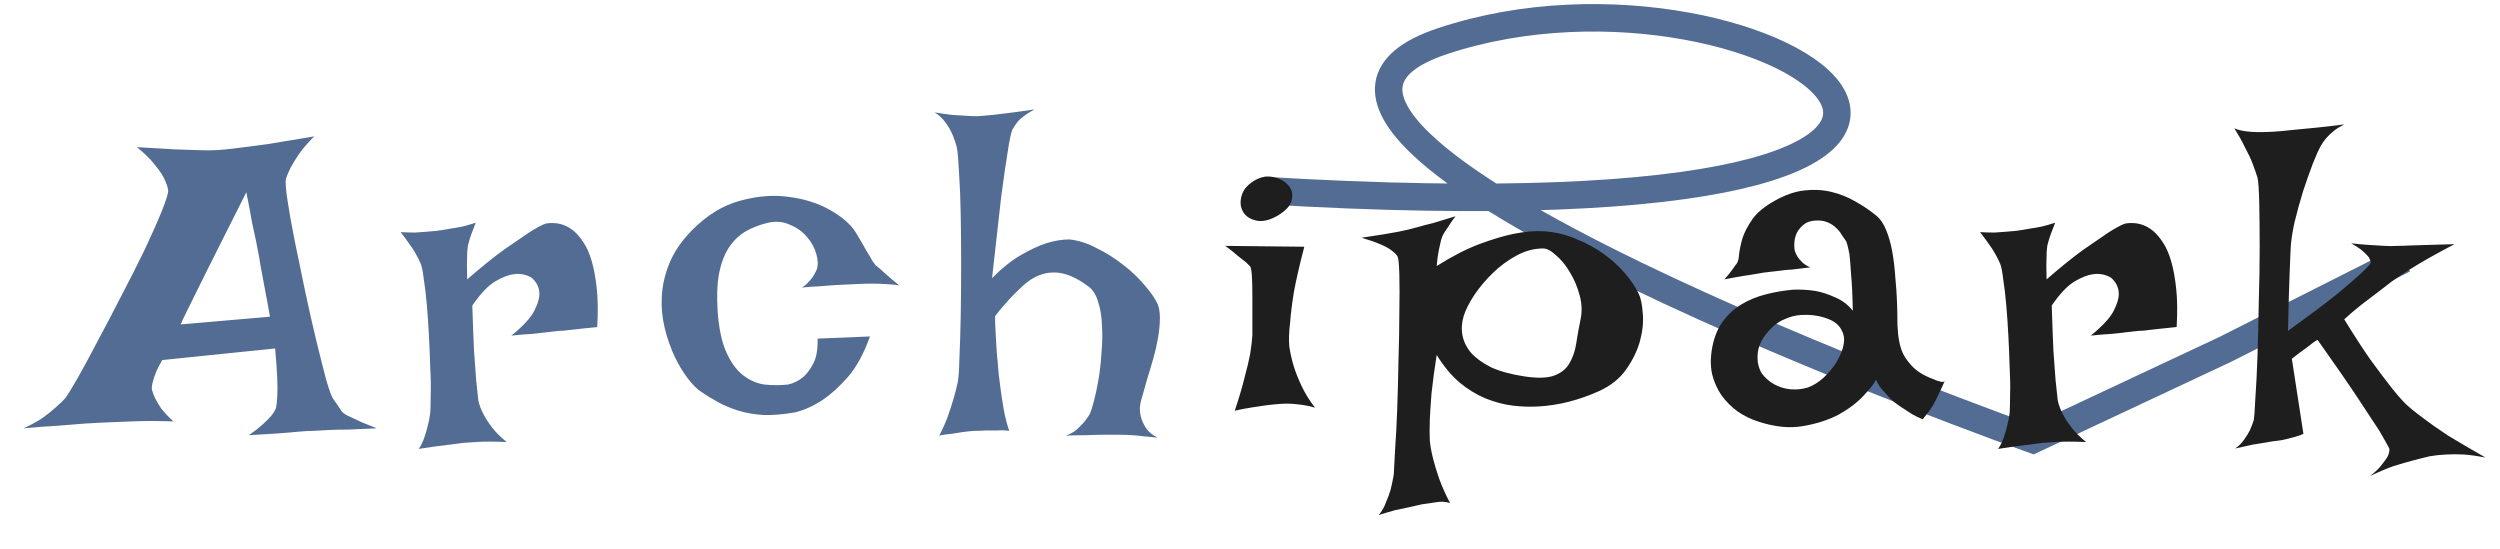 <svg width="91" height="20" viewBox="0 0 91 20" fill="none" xmlns="http://www.w3.org/2000/svg">
<path d="M46 6.934C80.5 9 64.5 -2.5 52.5 1.5C42.526 4.825 74 16 74 16L81 12.717L87.5 9.434" stroke="#536C93"/>
<path d="M4.983 5.356C5.504 5.387 5.941 5.413 6.295 5.434C6.66 5.445 6.962 5.455 7.202 5.465C7.472 5.476 7.702 5.476 7.889 5.465C8.077 5.455 8.332 5.429 8.655 5.387C8.926 5.356 9.285 5.309 9.733 5.247C10.191 5.174 10.759 5.08 11.436 4.965C11.196 5.205 11.009 5.424 10.873 5.622C10.748 5.809 10.649 5.971 10.577 6.106C10.493 6.273 10.436 6.413 10.405 6.528C10.384 6.632 10.405 6.893 10.467 7.309C10.53 7.726 10.618 8.221 10.733 8.794C10.847 9.356 10.972 9.96 11.108 10.606C11.243 11.242 11.379 11.841 11.514 12.403C11.649 12.955 11.769 13.429 11.873 13.825C11.988 14.21 12.071 14.439 12.123 14.512C12.28 14.731 12.379 14.877 12.42 14.95C12.462 15.012 12.535 15.07 12.639 15.122C12.681 15.143 12.748 15.174 12.842 15.216C12.925 15.257 13.035 15.309 13.17 15.372C13.316 15.434 13.498 15.507 13.717 15.591C13.311 15.611 12.962 15.627 12.67 15.637C12.379 15.637 12.139 15.643 11.952 15.653C11.733 15.663 11.545 15.674 11.389 15.684C11.233 15.684 11.045 15.695 10.827 15.716C10.639 15.736 10.394 15.757 10.092 15.778C9.801 15.799 9.457 15.82 9.061 15.841C9.269 15.695 9.436 15.564 9.561 15.45C9.696 15.325 9.801 15.221 9.873 15.137C9.957 15.033 10.014 14.939 10.045 14.856C10.066 14.762 10.082 14.622 10.092 14.434C10.103 14.268 10.103 14.049 10.092 13.778C10.082 13.497 10.056 13.132 10.014 12.684L5.905 13.106C5.801 13.283 5.722 13.439 5.67 13.575C5.618 13.7 5.582 13.809 5.561 13.903C5.53 14.018 5.519 14.111 5.53 14.184C5.551 14.268 5.587 14.367 5.639 14.481C5.691 14.585 5.764 14.71 5.858 14.856C5.962 14.992 6.113 15.153 6.311 15.341C6.051 15.33 5.785 15.325 5.514 15.325C5.243 15.325 4.993 15.33 4.764 15.341C4.493 15.351 4.228 15.361 3.967 15.372C3.707 15.382 3.41 15.398 3.077 15.419C2.795 15.439 2.467 15.466 2.092 15.497C1.707 15.518 1.295 15.549 0.858 15.591C1.129 15.466 1.358 15.341 1.545 15.216C1.733 15.08 1.889 14.955 2.014 14.841C2.16 14.716 2.285 14.596 2.389 14.481C2.462 14.377 2.608 14.137 2.827 13.762C3.045 13.377 3.29 12.924 3.561 12.403C3.842 11.882 4.134 11.325 4.436 10.731C4.748 10.137 5.03 9.58 5.28 9.059C5.53 8.528 5.733 8.07 5.889 7.684C6.045 7.299 6.123 7.049 6.123 6.934C6.103 6.799 6.051 6.648 5.967 6.481C5.894 6.335 5.78 6.169 5.623 5.981C5.478 5.794 5.264 5.585 4.983 5.356ZM9.827 11.528C9.764 11.163 9.707 10.851 9.655 10.591C9.603 10.32 9.561 10.096 9.53 9.919C9.488 9.71 9.457 9.528 9.436 9.372C9.405 9.226 9.368 9.038 9.327 8.809C9.285 8.611 9.233 8.367 9.17 8.075C9.118 7.773 9.051 7.413 8.967 6.997C8.373 8.184 7.91 9.106 7.577 9.762C7.254 10.408 7.019 10.882 6.873 11.184C6.696 11.538 6.597 11.747 6.577 11.809L9.827 11.528ZM14.583 8.45C14.781 8.46 14.958 8.465 15.114 8.465C15.281 8.455 15.421 8.445 15.536 8.434C15.671 8.424 15.791 8.413 15.895 8.403C16.052 8.382 16.213 8.356 16.38 8.325C16.526 8.304 16.677 8.278 16.833 8.247C17 8.205 17.161 8.158 17.317 8.106C17.255 8.262 17.203 8.398 17.161 8.512C17.119 8.627 17.088 8.726 17.067 8.809C17.036 8.903 17.02 8.981 17.02 9.044C17.01 9.117 17.005 9.205 17.005 9.309C16.994 9.486 16.994 9.773 17.005 10.169C17.546 9.7 18 9.335 18.364 9.075C18.739 8.814 19.036 8.611 19.255 8.465C19.515 8.299 19.718 8.189 19.864 8.137C20.25 8.075 20.588 8.163 20.88 8.403C21.005 8.507 21.125 8.648 21.239 8.825C21.354 8.992 21.453 9.215 21.536 9.497C21.619 9.778 21.682 10.117 21.723 10.512C21.765 10.898 21.77 11.361 21.739 11.903C21.52 11.924 21.322 11.945 21.145 11.966C20.979 11.986 20.838 12.002 20.723 12.012C20.588 12.033 20.463 12.044 20.348 12.044L19.927 12.091C19.781 12.111 19.598 12.132 19.38 12.153C19.171 12.163 18.916 12.184 18.614 12.216C19.052 11.861 19.333 11.554 19.458 11.294C19.593 11.023 19.651 10.799 19.63 10.622C19.609 10.424 19.515 10.252 19.348 10.106C19.151 9.992 18.937 9.95 18.708 9.981C18.51 10.002 18.281 10.091 18.02 10.247C17.76 10.403 17.484 10.695 17.192 11.122C17.213 11.788 17.234 12.341 17.255 12.778C17.286 13.216 17.312 13.57 17.333 13.841C17.364 14.153 17.39 14.398 17.411 14.575C17.442 14.731 17.505 14.898 17.598 15.075C17.671 15.221 17.776 15.382 17.911 15.559C18.046 15.736 18.223 15.913 18.442 16.09C17.984 16.07 17.609 16.07 17.317 16.09C17.14 16.101 16.984 16.111 16.848 16.122C16.703 16.142 16.546 16.163 16.38 16.184C16.234 16.205 16.062 16.226 15.864 16.247C15.677 16.278 15.468 16.309 15.239 16.34C15.322 16.226 15.39 16.09 15.442 15.934C15.494 15.788 15.536 15.648 15.567 15.512C15.609 15.356 15.64 15.195 15.661 15.028C15.671 14.882 15.677 14.663 15.677 14.372C15.687 14.08 15.682 13.752 15.661 13.387C15.65 13.012 15.635 12.627 15.614 12.231C15.593 11.825 15.567 11.445 15.536 11.091C15.505 10.736 15.468 10.429 15.427 10.169C15.395 9.898 15.359 9.71 15.317 9.606C15.265 9.481 15.203 9.356 15.13 9.231C15.067 9.117 14.989 8.997 14.895 8.872C14.802 8.736 14.697 8.596 14.583 8.45ZM32.73 10.387C32.605 10.367 32.448 10.351 32.261 10.341C32.084 10.33 31.912 10.325 31.745 10.325C31.558 10.325 31.36 10.33 31.152 10.341C30.933 10.351 30.714 10.361 30.495 10.372C30.308 10.382 30.094 10.398 29.855 10.419C29.625 10.429 29.402 10.445 29.183 10.466C29.266 10.424 29.339 10.367 29.402 10.294C29.474 10.221 29.537 10.148 29.589 10.075C29.641 9.992 29.688 9.903 29.73 9.809C29.782 9.653 29.777 9.465 29.714 9.247C29.652 9.018 29.537 8.809 29.37 8.622C29.214 8.434 29.011 8.288 28.761 8.184C28.521 8.07 28.256 8.044 27.964 8.106C27.652 8.179 27.37 8.288 27.12 8.434C26.881 8.58 26.678 8.783 26.511 9.044C26.355 9.294 26.24 9.606 26.167 9.981C26.105 10.346 26.089 10.783 26.12 11.294C26.162 11.929 26.266 12.434 26.433 12.809C26.599 13.184 26.803 13.466 27.042 13.653C27.282 13.841 27.542 13.955 27.823 13.997C28.115 14.028 28.402 14.028 28.683 13.997C28.881 13.955 29.063 13.867 29.23 13.731C29.365 13.617 29.49 13.45 29.605 13.231C29.719 13.012 29.771 12.71 29.761 12.325L31.667 12.247C31.448 12.861 31.183 13.351 30.87 13.716C30.558 14.07 30.256 14.346 29.964 14.544C29.62 14.773 29.277 14.929 28.933 15.012C28.506 15.085 28.125 15.117 27.792 15.106C27.459 15.085 27.157 15.033 26.886 14.95C26.615 14.867 26.365 14.762 26.136 14.637C25.907 14.512 25.688 14.377 25.48 14.231C25.344 14.137 25.193 13.981 25.027 13.762C24.86 13.544 24.704 13.283 24.558 12.981C24.412 12.669 24.292 12.325 24.198 11.95C24.105 11.575 24.068 11.189 24.089 10.794C24.11 10.387 24.204 9.981 24.37 9.575C24.537 9.169 24.803 8.778 25.167 8.403C25.719 7.84 26.308 7.476 26.933 7.309C27.568 7.132 28.167 7.085 28.73 7.169C29.292 7.242 29.792 7.403 30.23 7.653C30.667 7.903 30.974 8.174 31.152 8.465C31.329 8.757 31.459 8.981 31.542 9.137C31.636 9.283 31.704 9.398 31.745 9.481C31.797 9.554 31.839 9.611 31.87 9.653C31.912 9.684 31.969 9.731 32.042 9.794C32.094 9.846 32.157 9.903 32.23 9.965C32.292 10.018 32.365 10.08 32.448 10.153C32.532 10.226 32.626 10.304 32.73 10.387ZM34.017 4.09C34.257 4.132 34.475 4.163 34.673 4.184C34.871 4.195 35.038 4.205 35.173 4.215C35.33 4.226 35.465 4.231 35.58 4.231C35.736 4.221 35.918 4.205 36.127 4.184C36.304 4.163 36.517 4.137 36.767 4.106C37.028 4.075 37.325 4.033 37.658 3.981C37.502 4.064 37.371 4.148 37.267 4.231C37.163 4.304 37.08 4.382 37.017 4.465C36.944 4.559 36.887 4.648 36.845 4.731C36.793 4.867 36.736 5.148 36.673 5.575C36.611 5.939 36.533 6.481 36.439 7.2C36.356 7.919 36.246 8.893 36.111 10.122C36.486 9.747 36.84 9.465 37.173 9.278C37.517 9.08 37.819 8.939 38.08 8.856C38.382 8.762 38.663 8.715 38.923 8.715C39.246 8.747 39.575 8.851 39.908 9.028C40.252 9.195 40.569 9.393 40.861 9.622C41.163 9.851 41.423 10.096 41.642 10.356C41.871 10.617 42.033 10.846 42.127 11.044C42.189 11.179 42.22 11.356 42.22 11.575C42.22 11.783 42.2 12.012 42.158 12.262C42.116 12.512 42.059 12.768 41.986 13.028C41.913 13.288 41.84 13.533 41.767 13.762C41.705 13.992 41.647 14.195 41.595 14.372C41.543 14.538 41.512 14.658 41.502 14.731C41.481 14.887 41.491 15.038 41.533 15.184C41.564 15.309 41.627 15.445 41.72 15.591C41.814 15.726 41.955 15.841 42.142 15.934C41.996 15.913 41.84 15.898 41.673 15.887C41.517 15.867 41.366 15.851 41.22 15.841C41.054 15.83 40.887 15.825 40.72 15.825H40.158C39.981 15.825 39.778 15.83 39.548 15.841C39.319 15.841 39.069 15.846 38.798 15.856C38.944 15.804 39.069 15.736 39.173 15.653C39.278 15.559 39.366 15.471 39.439 15.387C39.522 15.294 39.595 15.195 39.658 15.091C39.7 15.007 39.752 14.851 39.814 14.622C39.877 14.382 39.934 14.111 39.986 13.809C40.038 13.497 40.075 13.169 40.095 12.825C40.127 12.481 40.132 12.153 40.111 11.841C40.1 11.518 40.054 11.231 39.97 10.981C39.897 10.731 39.783 10.549 39.627 10.434C39.158 10.08 38.731 9.908 38.345 9.919C37.97 9.919 37.611 10.07 37.267 10.372C37.142 10.486 37.022 10.601 36.908 10.716C36.804 10.82 36.689 10.945 36.564 11.091C36.439 11.226 36.325 11.367 36.22 11.512C36.22 11.669 36.225 11.841 36.236 12.028C36.246 12.216 36.257 12.398 36.267 12.575C36.278 12.773 36.293 12.971 36.314 13.169C36.335 13.471 36.366 13.768 36.408 14.059C36.439 14.309 36.481 14.585 36.533 14.887C36.585 15.179 36.653 15.445 36.736 15.684C36.6 15.663 36.46 15.658 36.314 15.669C36.168 15.669 36.028 15.669 35.892 15.669C35.736 15.679 35.585 15.684 35.439 15.684C35.304 15.695 35.163 15.71 35.017 15.731C34.892 15.752 34.757 15.773 34.611 15.794C34.465 15.804 34.325 15.825 34.189 15.856C34.314 15.617 34.418 15.382 34.502 15.153C34.585 14.913 34.653 14.705 34.705 14.528C34.767 14.32 34.819 14.117 34.861 13.919C34.892 13.762 34.913 13.466 34.923 13.028C34.944 12.58 34.96 12.07 34.97 11.497C34.981 10.913 34.986 10.299 34.986 9.653C34.986 9.007 34.981 8.393 34.97 7.809C34.96 7.226 34.939 6.715 34.908 6.278C34.887 5.84 34.861 5.538 34.83 5.372C34.788 5.205 34.731 5.038 34.658 4.872C34.595 4.726 34.512 4.585 34.408 4.45C34.304 4.304 34.173 4.184 34.017 4.09Z" fill="#536C93"/>
<path d="M44.602 8.95L47.477 8.981C47.31 9.617 47.185 10.158 47.102 10.606C47.029 11.054 46.982 11.429 46.961 11.731C46.919 12.075 46.909 12.367 46.93 12.606C46.961 12.825 47.013 13.059 47.086 13.309C47.148 13.518 47.242 13.757 47.367 14.028C47.492 14.299 47.659 14.57 47.867 14.841C47.742 14.799 47.607 14.768 47.461 14.747C47.315 14.726 47.18 14.71 47.055 14.7C46.909 14.689 46.763 14.689 46.617 14.7C46.471 14.71 46.31 14.726 46.133 14.747C45.987 14.768 45.81 14.794 45.602 14.825C45.393 14.856 45.175 14.898 44.945 14.95C45.102 14.481 45.221 14.075 45.305 13.731C45.398 13.387 45.466 13.101 45.508 12.872C45.55 12.601 45.575 12.382 45.586 12.216C45.586 12.007 45.586 11.773 45.586 11.512C45.586 11.242 45.586 10.981 45.586 10.731C45.586 10.481 45.581 10.262 45.57 10.075C45.56 9.877 45.539 9.752 45.508 9.7L45.352 9.544C45.289 9.492 45.195 9.419 45.07 9.325C44.956 9.221 44.8 9.096 44.602 8.95ZM45.711 6.544C45.93 6.429 46.148 6.398 46.367 6.45C46.596 6.502 46.773 6.601 46.898 6.747C47.023 6.893 47.065 7.064 47.023 7.262C46.992 7.46 46.825 7.653 46.523 7.84C46.221 8.018 45.956 8.08 45.727 8.028C45.497 7.976 45.336 7.867 45.242 7.7C45.148 7.533 45.133 7.34 45.195 7.122C45.258 6.893 45.43 6.7 45.711 6.544ZM49.561 8.653C49.894 8.601 50.165 8.559 50.373 8.528C50.592 8.486 50.769 8.455 50.905 8.434C51.061 8.403 51.181 8.377 51.264 8.356C51.347 8.335 51.467 8.304 51.623 8.262C51.759 8.221 51.936 8.174 52.155 8.122C52.373 8.059 52.65 7.976 52.983 7.872C52.9 7.976 52.832 8.07 52.78 8.153C52.738 8.226 52.696 8.288 52.655 8.34C52.613 8.403 52.577 8.46 52.545 8.512C52.514 8.564 52.483 8.643 52.452 8.747C52.431 8.83 52.405 8.95 52.373 9.106C52.342 9.252 52.316 9.445 52.295 9.684C52.858 9.33 53.373 9.064 53.842 8.887C54.321 8.71 54.738 8.585 55.092 8.512C55.509 8.429 55.884 8.398 56.217 8.419C56.634 8.45 57.019 8.544 57.373 8.7C57.738 8.846 58.066 9.023 58.358 9.231C58.65 9.439 58.905 9.669 59.123 9.919C59.342 10.169 59.514 10.419 59.639 10.669C59.722 10.835 59.775 11.075 59.795 11.387C59.827 11.7 59.795 12.033 59.702 12.387C59.608 12.742 59.441 13.091 59.202 13.434C58.972 13.768 58.644 14.033 58.217 14.231C57.478 14.564 56.743 14.752 56.014 14.794C55.702 14.814 55.379 14.804 55.045 14.762C54.722 14.721 54.394 14.632 54.061 14.497C53.738 14.361 53.425 14.169 53.123 13.919C52.821 13.658 52.545 13.325 52.295 12.919C52.212 13.45 52.15 13.913 52.108 14.309C52.077 14.695 52.056 15.018 52.045 15.278C52.035 15.58 52.035 15.835 52.045 16.044C52.066 16.252 52.108 16.476 52.17 16.715C52.222 16.924 52.295 17.163 52.389 17.434C52.493 17.715 52.623 18.007 52.78 18.309C52.717 18.288 52.629 18.273 52.514 18.262C52.41 18.262 52.3 18.273 52.186 18.294C52.061 18.314 51.92 18.335 51.764 18.356C51.618 18.387 51.457 18.424 51.28 18.465C51.134 18.497 50.962 18.533 50.764 18.575C50.577 18.627 50.384 18.684 50.186 18.747C50.3 18.611 50.389 18.455 50.452 18.278C50.525 18.111 50.582 17.955 50.623 17.809C50.665 17.632 50.702 17.455 50.733 17.278C50.743 17.122 50.759 16.825 50.78 16.387C50.811 15.96 50.837 15.466 50.858 14.903C50.879 14.33 50.894 13.731 50.905 13.106C50.925 12.481 50.936 11.903 50.936 11.372C50.946 10.83 50.946 10.372 50.936 9.997C50.925 9.622 50.905 9.403 50.873 9.34C50.832 9.268 50.754 9.189 50.639 9.106C50.545 9.033 50.41 8.96 50.233 8.887C50.066 8.814 49.842 8.736 49.561 8.653ZM53.28 11.497C53.207 11.736 53.191 11.971 53.233 12.2C53.275 12.429 53.379 12.643 53.545 12.841C53.722 13.038 53.967 13.216 54.28 13.372C54.603 13.518 55.004 13.627 55.483 13.7C55.962 13.773 56.327 13.762 56.577 13.669C56.827 13.575 57.009 13.429 57.123 13.231C57.248 13.023 57.332 12.783 57.373 12.512C57.415 12.231 57.467 11.939 57.53 11.637C57.592 11.346 57.582 11.049 57.498 10.747C57.415 10.434 57.295 10.153 57.139 9.903C56.993 9.653 56.827 9.45 56.639 9.294C56.462 9.127 56.306 9.044 56.17 9.044C55.847 9.044 55.53 9.127 55.217 9.294C54.905 9.46 54.618 9.669 54.358 9.919C54.097 10.169 53.868 10.439 53.67 10.731C53.483 11.012 53.353 11.268 53.28 11.497ZM63.208 9.606C63.26 9.544 63.291 9.429 63.302 9.262C63.322 9.085 63.364 8.887 63.427 8.669C63.499 8.45 63.619 8.221 63.786 7.981C63.953 7.742 64.223 7.518 64.598 7.309C64.963 7.101 65.317 6.976 65.661 6.934C66.005 6.893 66.333 6.908 66.645 6.981C66.958 7.054 67.249 7.169 67.52 7.325C67.802 7.481 68.057 7.653 68.286 7.84C68.442 7.965 68.567 8.148 68.661 8.387C68.755 8.617 68.828 8.877 68.88 9.169C68.932 9.46 68.968 9.768 68.989 10.091C69.02 10.403 69.041 10.71 69.052 11.012C69.062 11.304 69.067 11.575 69.067 11.825C69.078 12.064 69.098 12.262 69.13 12.419C69.171 12.648 69.244 12.846 69.348 13.012C69.453 13.169 69.567 13.304 69.692 13.419C69.817 13.523 69.942 13.606 70.067 13.669C70.192 13.731 70.302 13.778 70.395 13.809C70.458 13.841 70.515 13.861 70.567 13.872C70.671 13.913 70.744 13.913 70.786 13.872C70.723 14.018 70.666 14.143 70.614 14.247C70.562 14.351 70.52 14.439 70.489 14.512C70.447 14.596 70.411 14.663 70.38 14.716C70.348 14.778 70.312 14.835 70.27 14.887C70.239 14.939 70.197 14.997 70.145 15.059C70.093 15.122 70.041 15.189 69.989 15.262C69.854 15.21 69.723 15.148 69.598 15.075C69.484 15.002 69.38 14.934 69.286 14.872C69.171 14.799 69.067 14.726 68.973 14.653C68.88 14.58 68.791 14.497 68.708 14.403C68.635 14.32 68.557 14.231 68.473 14.137C68.4 14.044 68.338 13.939 68.286 13.825C68.223 13.96 68.072 14.153 67.833 14.403C67.604 14.653 67.302 14.882 66.927 15.091C66.552 15.288 66.114 15.429 65.614 15.512C65.124 15.596 64.583 15.538 63.989 15.341C63.729 15.257 63.484 15.137 63.255 14.981C63.026 14.814 62.828 14.617 62.661 14.387C62.505 14.158 62.39 13.898 62.317 13.606C62.255 13.304 62.26 12.971 62.333 12.606C62.406 12.242 62.536 11.934 62.723 11.684C62.911 11.434 63.135 11.231 63.395 11.075C63.656 10.919 63.947 10.799 64.27 10.716C64.593 10.632 64.927 10.575 65.27 10.544C65.541 10.533 65.812 10.549 66.083 10.591C66.312 10.632 66.552 10.71 66.802 10.825C67.052 10.929 67.265 11.091 67.442 11.309C67.432 10.757 67.411 10.32 67.38 9.997C67.359 9.663 67.338 9.408 67.317 9.231C67.275 9.023 67.239 8.877 67.208 8.794C67.156 8.721 67.098 8.637 67.036 8.544C66.984 8.45 66.916 8.367 66.833 8.294C66.749 8.21 66.645 8.143 66.52 8.09C66.395 8.038 66.249 8.018 66.083 8.028C65.906 8.038 65.765 8.085 65.661 8.169C65.557 8.252 65.473 8.351 65.411 8.465C65.359 8.57 65.328 8.684 65.317 8.809C65.307 8.934 65.312 9.044 65.333 9.137C65.354 9.2 65.385 9.268 65.427 9.34C65.468 9.403 65.525 9.471 65.598 9.544C65.671 9.617 65.77 9.679 65.895 9.731C65.656 9.762 65.442 9.788 65.255 9.809C65.067 9.82 64.906 9.835 64.77 9.856C64.614 9.877 64.479 9.893 64.364 9.903C64.249 9.913 64.114 9.934 63.958 9.965C63.822 9.986 63.656 10.012 63.458 10.044C63.26 10.075 63.031 10.117 62.77 10.169C62.833 10.096 62.89 10.028 62.942 9.965C62.994 9.893 63.041 9.83 63.083 9.778C63.124 9.715 63.166 9.658 63.208 9.606ZM65.552 11.466C65.364 11.476 65.177 11.523 64.989 11.606C64.802 11.679 64.635 11.788 64.489 11.934C64.343 12.07 64.218 12.231 64.114 12.419C64.02 12.596 63.973 12.794 63.973 13.012C63.973 13.231 64.025 13.424 64.13 13.591C64.244 13.747 64.39 13.877 64.567 13.981C64.755 14.085 64.953 14.148 65.161 14.169C65.38 14.189 65.593 14.169 65.802 14.106C65.999 14.033 66.187 13.919 66.364 13.762C66.541 13.596 66.692 13.419 66.817 13.231C66.942 13.033 67.031 12.841 67.083 12.653C67.135 12.455 67.14 12.294 67.098 12.169C67.015 11.898 66.828 11.71 66.536 11.606C66.244 11.492 65.916 11.445 65.552 11.466ZM72.073 8.45C72.271 8.46 72.448 8.465 72.605 8.465C72.771 8.455 72.912 8.445 73.027 8.434C73.162 8.424 73.282 8.413 73.386 8.403C73.542 8.382 73.704 8.356 73.87 8.325C74.016 8.304 74.167 8.278 74.323 8.247C74.49 8.205 74.652 8.158 74.808 8.106C74.745 8.262 74.693 8.398 74.652 8.512C74.61 8.627 74.579 8.726 74.558 8.809C74.527 8.903 74.511 8.981 74.511 9.044C74.501 9.117 74.495 9.205 74.495 9.309C74.485 9.486 74.485 9.773 74.495 10.169C75.037 9.7 75.49 9.335 75.855 9.075C76.23 8.814 76.527 8.611 76.745 8.465C77.006 8.299 77.209 8.189 77.355 8.137C77.74 8.075 78.079 8.163 78.37 8.403C78.495 8.507 78.615 8.648 78.73 8.825C78.844 8.992 78.943 9.215 79.027 9.497C79.11 9.778 79.172 10.117 79.214 10.512C79.256 10.898 79.261 11.361 79.23 11.903C79.011 11.924 78.813 11.945 78.636 11.966C78.469 11.986 78.329 12.002 78.214 12.012C78.079 12.033 77.954 12.044 77.839 12.044L77.417 12.091C77.271 12.111 77.089 12.132 76.87 12.153C76.662 12.163 76.407 12.184 76.105 12.216C76.542 11.861 76.823 11.554 76.948 11.294C77.084 11.023 77.141 10.799 77.12 10.622C77.1 10.424 77.006 10.252 76.839 10.106C76.641 9.992 76.428 9.95 76.198 9.981C76.001 10.002 75.771 10.091 75.511 10.247C75.251 10.403 74.975 10.695 74.683 11.122C74.704 11.788 74.725 12.341 74.745 12.778C74.777 13.216 74.803 13.57 74.823 13.841C74.855 14.153 74.881 14.398 74.902 14.575C74.933 14.731 74.995 14.898 75.089 15.075C75.162 15.221 75.266 15.382 75.402 15.559C75.537 15.736 75.714 15.913 75.933 16.09C75.475 16.07 75.1 16.07 74.808 16.09C74.631 16.101 74.475 16.111 74.339 16.122C74.193 16.142 74.037 16.163 73.87 16.184C73.725 16.205 73.553 16.226 73.355 16.247C73.167 16.278 72.959 16.309 72.73 16.34C72.813 16.226 72.881 16.09 72.933 15.934C72.985 15.788 73.027 15.648 73.058 15.512C73.1 15.356 73.131 15.195 73.152 15.028C73.162 14.882 73.167 14.663 73.167 14.372C73.178 14.08 73.172 13.752 73.152 13.387C73.141 13.012 73.126 12.627 73.105 12.231C73.084 11.825 73.058 11.445 73.027 11.091C72.995 10.736 72.959 10.429 72.917 10.169C72.886 9.898 72.85 9.71 72.808 9.606C72.756 9.481 72.693 9.356 72.62 9.231C72.558 9.117 72.48 8.997 72.386 8.872C72.292 8.736 72.188 8.596 72.073 8.45ZM81.33 4.669C81.444 4.721 81.58 4.757 81.736 4.778C81.903 4.799 82.059 4.809 82.205 4.809C82.382 4.809 82.564 4.804 82.752 4.794C82.939 4.783 83.168 4.762 83.439 4.731C83.658 4.71 83.929 4.684 84.252 4.653C84.575 4.622 84.934 4.58 85.33 4.528C85.184 4.601 85.059 4.679 84.955 4.762C84.85 4.846 84.762 4.929 84.689 5.012C84.606 5.106 84.538 5.2 84.486 5.294C84.413 5.419 84.314 5.637 84.189 5.95C84.075 6.252 83.955 6.59 83.83 6.965C83.715 7.34 83.611 7.721 83.517 8.106C83.434 8.492 83.387 8.82 83.377 9.09C83.366 9.32 83.356 9.58 83.345 9.872C83.335 10.122 83.325 10.429 83.314 10.794C83.304 11.158 83.293 11.575 83.283 12.044C84.033 11.502 84.611 11.07 85.017 10.747C85.423 10.413 85.72 10.158 85.908 9.981C86.127 9.783 86.257 9.643 86.298 9.559C86.288 9.497 86.262 9.429 86.22 9.356C86.168 9.294 86.095 9.221 86.002 9.137C85.908 9.054 85.767 8.96 85.58 8.856C85.85 8.887 86.085 8.908 86.283 8.919C86.491 8.929 86.668 8.939 86.814 8.95C86.981 8.96 87.127 8.96 87.252 8.95C87.387 8.95 87.554 8.945 87.752 8.934C88.095 8.924 88.627 8.908 89.345 8.887C88.647 9.252 88.095 9.564 87.689 9.825C87.46 9.971 87.257 10.106 87.08 10.231C86.903 10.367 86.72 10.507 86.533 10.653C86.366 10.778 86.173 10.924 85.955 11.091C85.746 11.257 85.538 11.434 85.33 11.622C85.694 12.216 86.012 12.705 86.283 13.091C86.564 13.476 86.798 13.788 86.986 14.028C87.205 14.309 87.397 14.533 87.564 14.7C87.731 14.856 87.95 15.033 88.22 15.231C88.45 15.408 88.746 15.617 89.111 15.856C89.486 16.085 89.939 16.351 90.47 16.653C90.2 16.601 89.939 16.564 89.689 16.544C89.439 16.533 89.225 16.533 89.048 16.544C88.83 16.554 88.632 16.575 88.455 16.606C88.267 16.648 88.059 16.7 87.83 16.762C87.632 16.814 87.397 16.882 87.127 16.965C86.866 17.059 86.58 17.179 86.267 17.325C86.465 17.179 86.611 17.038 86.705 16.903C86.809 16.778 86.882 16.674 86.923 16.59C86.965 16.486 86.981 16.398 86.97 16.325C86.918 16.221 86.798 16.007 86.611 15.684C86.434 15.413 86.173 15.018 85.83 14.497C85.486 13.976 84.996 13.268 84.361 12.372C84.33 12.382 84.278 12.413 84.205 12.466C84.142 12.518 84.048 12.591 83.923 12.684C83.798 12.768 83.632 12.893 83.423 13.059L83.845 15.794C83.752 15.835 83.647 15.872 83.533 15.903C83.429 15.934 83.33 15.96 83.236 15.981C83.121 16.012 83.007 16.033 82.892 16.044C82.778 16.054 82.642 16.075 82.486 16.106C82.35 16.127 82.189 16.153 82.002 16.184C81.814 16.226 81.6 16.273 81.361 16.325C81.496 16.231 81.606 16.122 81.689 15.997C81.772 15.882 81.84 15.773 81.892 15.669C81.944 15.554 81.991 15.434 82.033 15.309C82.054 15.205 82.075 14.934 82.095 14.497C82.127 14.059 82.153 13.538 82.173 12.934C82.194 12.32 82.21 11.663 82.22 10.966C82.241 10.268 82.252 9.611 82.252 8.997C82.252 8.372 82.246 7.83 82.236 7.372C82.225 6.903 82.205 6.601 82.173 6.465C82.121 6.299 82.059 6.122 81.986 5.934C81.923 5.768 81.835 5.58 81.72 5.372C81.616 5.153 81.486 4.919 81.33 4.669Z" fill="#1E1E1E"/>
</svg>

